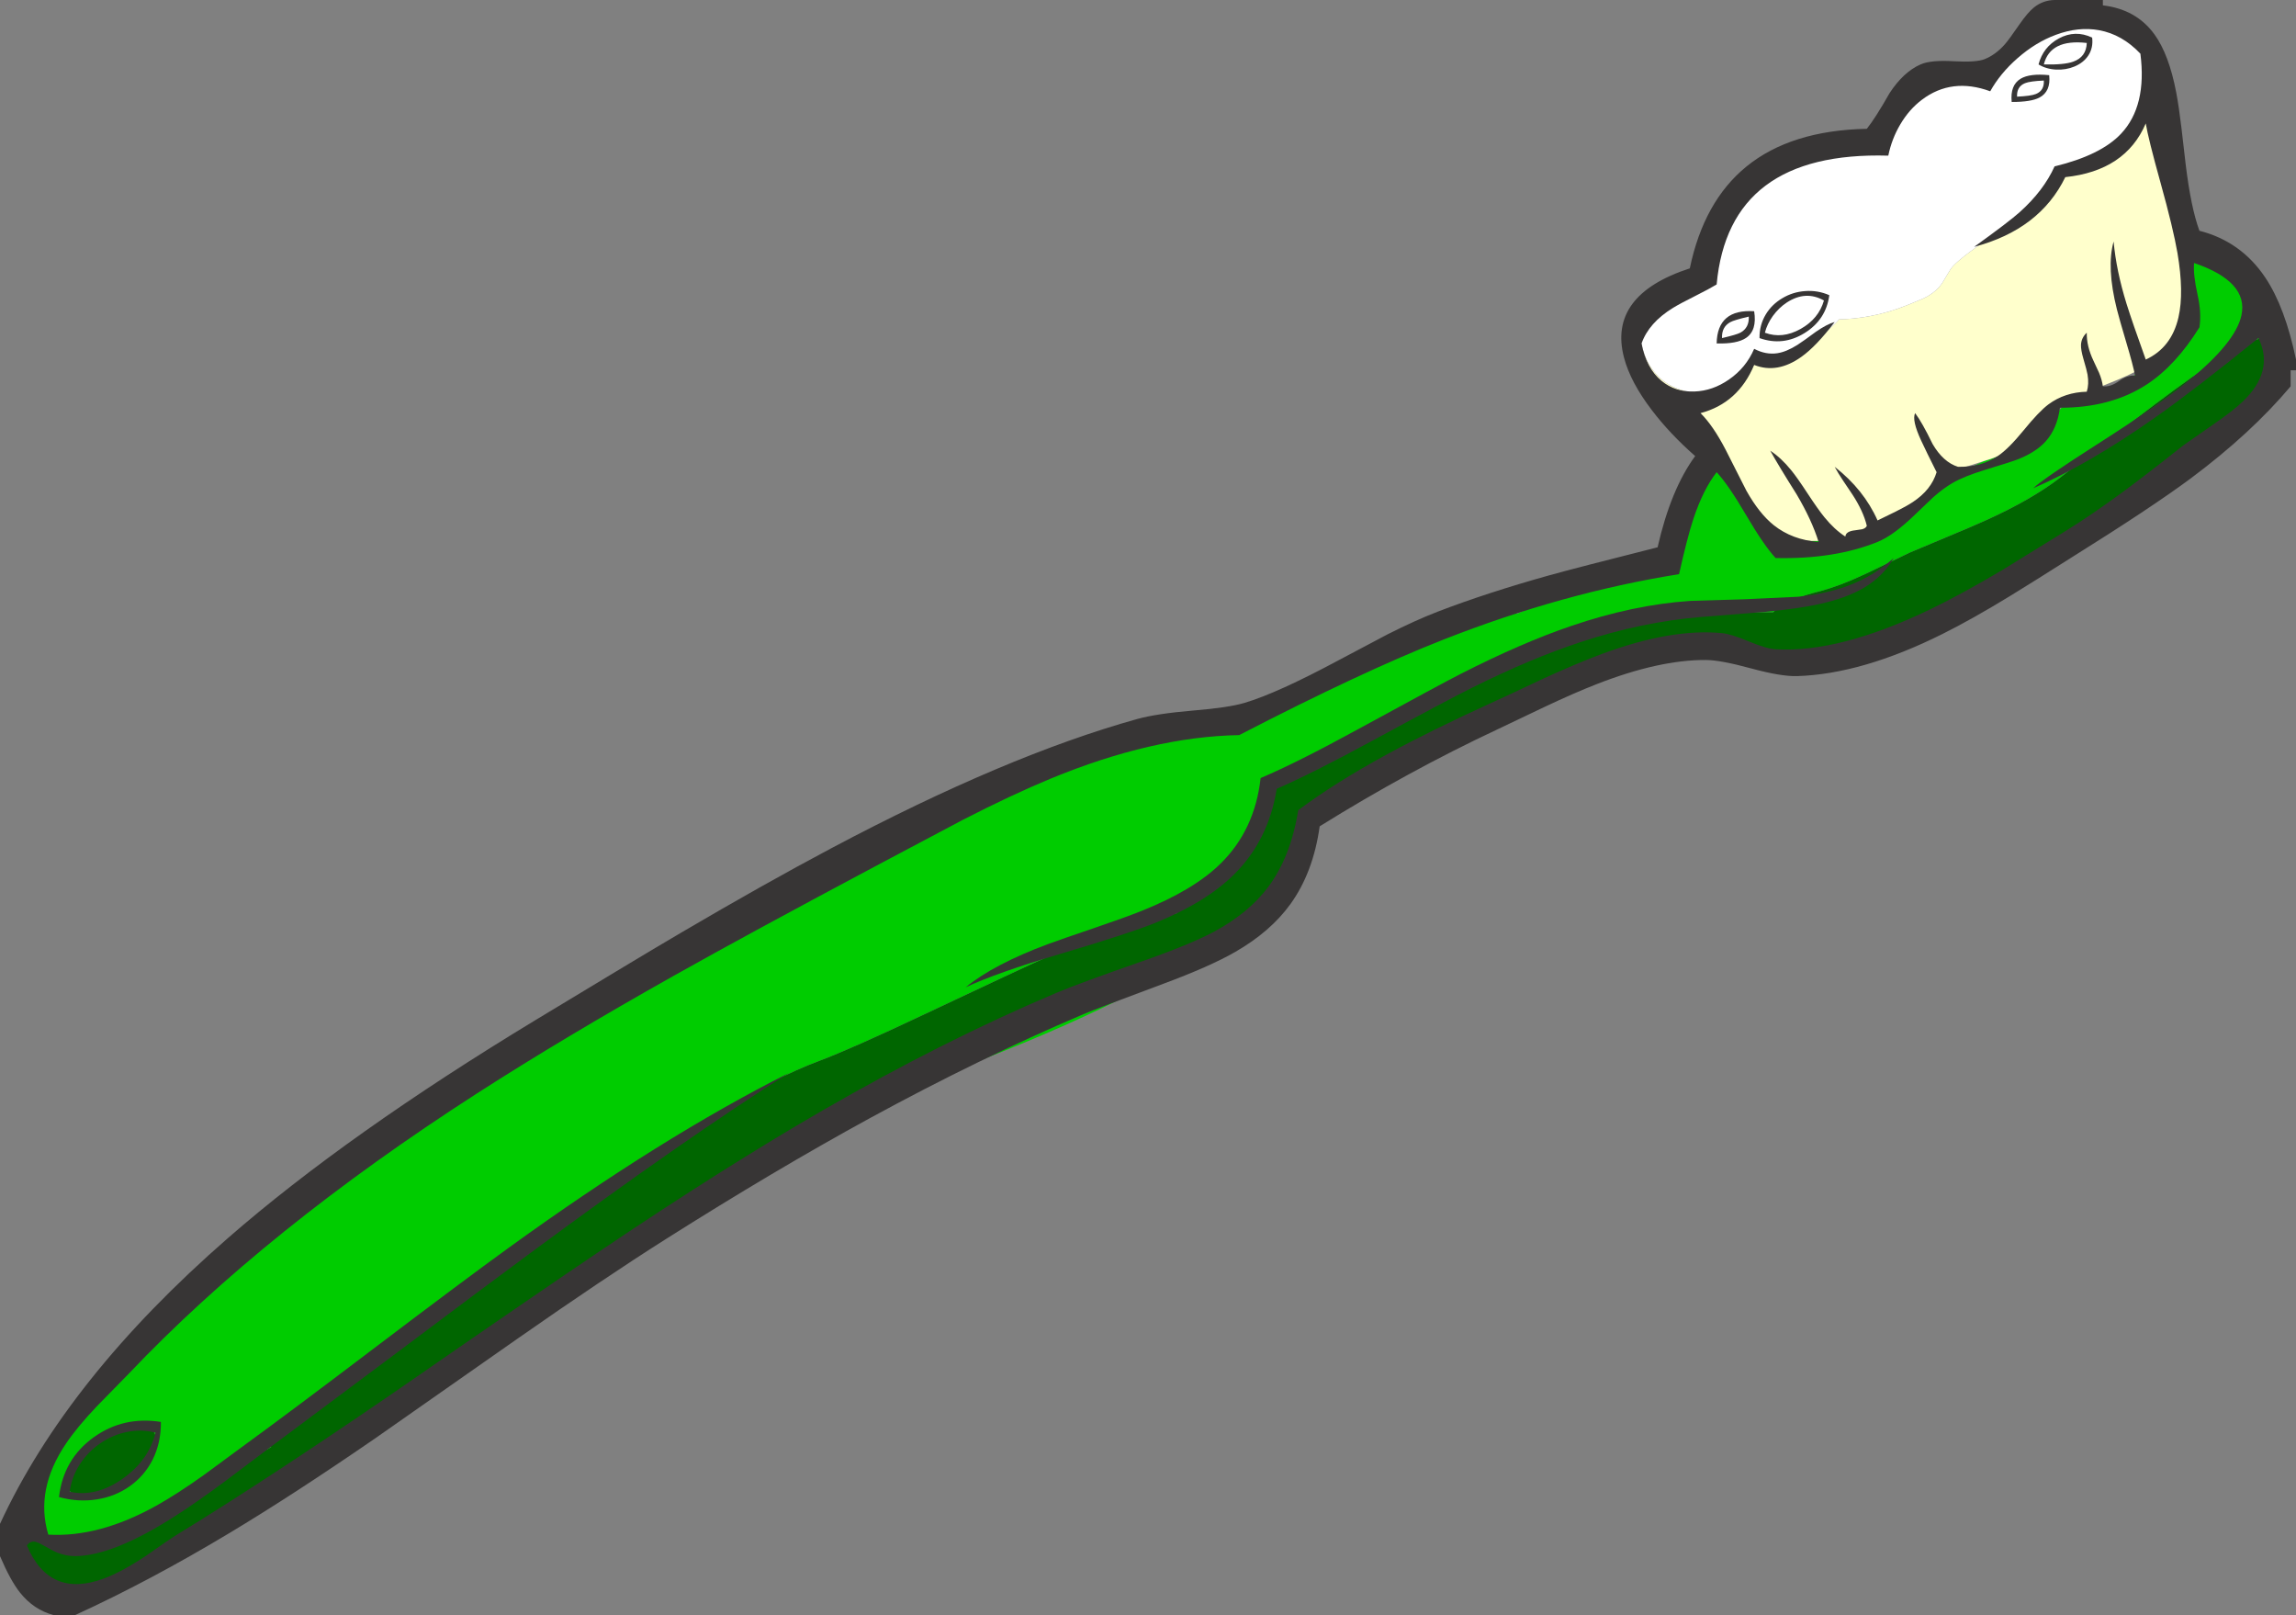 <?xml version="1.0" encoding="UTF-8" standalone="no"?>
<svg xmlns:xlink="http://www.w3.org/1999/xlink" height="1158.0px" width="1646.65px" xmlns="http://www.w3.org/2000/svg">
  <rect width="100%" height="100%" fill="#808080" stroke="none"/>
  <g transform="matrix(1, 0, 0, 1, 823.3, 579.0)">
    <path d="M420.8 -241.35 L428.95 -225.75 Q441.85 -202.9 460.8 -191.2 L507.2 -191.2 Q517.2 -194.65 539.6 -211.45 L544.15 -214.9 Q563.5 -222.95 567.2 -226.8 579.6 -239.5 600.05 -248.6 L604.35 -249.95 Q613.9 -253.3 621.55 -257.25 L624.65 -258.5 Q633.75 -262.55 638.8 -267.2 L648.2 -278.75 Q655.6 -288.0 661.2 -291.2 667.9 -295.1 686.5 -300.8 703.1 -305.9 706.8 -309.2 L714.2 -315.8 Q726.0 -322.75 733.0 -330.8 736.55 -334.85 739.2 -339.4 752.4 -352.6 752.4 -354.8 752.4 -360.35 750.2 -366.1 748.0 -371.85 748.0 -379.4 748.0 -398.45 757.25 -397.8 765.4 -397.2 777.6 -382.35 789.4 -368.05 797.95 -349.2 800.85 -342.85 802.85 -337.05 790.5 -336.95 758.1 -315.0 738.9 -302.05 707.55 -277.95 L654.0 -236.4 Q633.7 -220.75 601.1 -206.0 590.95 -201.4 573.3 -194.1 L546.4 -182.8 Q526.1 -172.95 515.25 -167.8 495.7 -158.6 480.8 -154.8 462.45 -150.1 453.95 -144.6 450.6 -142.45 448.4 -140.0 L382.4 -140.0 Q330.45 -133.7 288.05 -117.95 249.45 -103.7 222.8 -83.2 L218.2 -79.75 211.8 -80.25 Q200.9 -79.35 183.2 -69.4 167.6 -60.7 154.6 -49.65 L152.65 -47.95 152.45 -47.95 Q142.4 -47.4 126.25 -37.9 116.75 -32.35 108.0 -25.4 L97.35 -21.1 Q84.0 -15.15 84.0 -11.2 L84.2 -9.3 Q84.6 -7.05 85.65 -5.2 L86.25 -4.25 Q82.25 0.85 80.4 5.2 72.8 23.35 44.7 52.0 L26.3 70.0 20.4 75.9 Q13.15 75.9 1.7 78.85 -23.2 85.25 -72.5 107.25 -90.15 115.1 -161.2 148.65 -213.4 173.3 -235.6 181.6 -269.15 194.15 -302.8 216.65 -310.5 221.8 -329.6 235.45 -345.8 247.0 -355.6 253.2 -376.95 266.7 -408.3 289.75 -428.75 304.75 -439.6 314.3 -444.4 312.25 -453.65 318.15 -461.55 323.15 -476.4 338.0 -488.55 349.8 -498.75 357.8 -512.55 368.6 -528.8 377.6 -533.25 380.05 -547.15 388.7 -565.8 400.3 -581.5 411.05 -629.6 443.9 -629.6 454.4 -629.65 456.5 -628.9 458.6 L-636.6 462.9 Q-664.7 478.55 -671.6 486.0 -682.9 498.4 -712.7 511.85 L-736.9 522.1 Q-751.15 528.0 -757.6 531.2 L-768.85 531.4 -775.0 531.6 Q-779.65 531.6 -787.75 527.0 -795.85 522.4 -798.4 522.4 -804.2 522.4 -807.6 526.8 L-808.8 528.6 -808.0 523.2 -807.9 513.15 Q-807.5 506.35 -805.75 501.55 -802.4 492.55 -793.85 489.55 -794.4 487.0 -794.4 484.4 -794.4 469.85 -760.6 427.8 -748.15 412.25 -735.25 398.25 -723.3 385.3 -719.2 382.4 -717.55 381.2 -697.8 361.8 -675.75 340.15 -660.9 327.4 -641.5 310.75 -629.55 304.7 -622.65 295.45 -601.15 280.15 -565.4 256.3 -557.2 249.2 L-520.3 217.3 Q-502.95 203.25 -478.8 188.4 -457.4 175.2 -423.55 159.1 -386.85 141.6 -372.4 133.2 -366.3 129.7 -317.1 102.8 -271.0 77.6 -261.2 71.6 -214.35 42.9 -158.55 12.9 -123.05 -6.2 -51.6 -42.8 -48.0 -44.65 -27.45 -48.25 L16.5 -55.85 Q80.55 -67.65 98.8 -79.6 102.05 -81.7 119.7 -93.75 138.7 -106.25 153.1 -113.45 187.45 -130.75 195.3 -118.6 208.0 -127.55 224.0 -134.6 241.85 -142.45 253.15 -142.8 261.6 -143.1 264.65 -138.95 283.95 -147.45 301.95 -154.05 347.25 -170.75 379.9 -173.75 L380.0 -175.8 Q380.0 -181.2 385.45 -193.2 391.0 -205.4 391.2 -211.2 L390.35 -219.35 Q389.65 -225.9 390.3 -230.3 392.35 -244.0 408.0 -244.0 414.55 -244.0 420.8 -241.35 M807.2 -315.15 L807.2 -314.4 Q807.2 -307.85 799.85 -296.55 793.1 -286.15 781.75 -274.15 770.65 -262.4 758.75 -252.85 746.3 -242.85 736.8 -238.4 711.3 -220.8 684.85 -204.45 667.3 -193.6 653.65 -186.4 L659.25 -190.1 Q681.75 -205.0 688.8 -211.2 699.3 -220.5 723.75 -238.3 753.45 -259.9 763.8 -268.05 785.65 -285.4 796.7 -298.85 803.75 -307.4 807.2 -315.15 M550.0 -128.95 Q540.65 -124.6 531.7 -121.0 499.45 -108.0 477.85 -107.25 480.5 -108.25 482.45 -110.4 L483.15 -111.2 484.8 -111.2 Q491.9 -111.2 500.3 -112.65 506.25 -113.25 510.2 -114.8 527.65 -119.2 550.0 -128.95 M444.05 -108.7 L435.45 -110.05 Q426.2 -111.95 420.15 -115.6 L428.3 -115.6 Q430.6 -113.35 434.4 -111.65 438.4 -109.9 444.05 -108.7 M147.55 -17.95 Q122.05 4.4 115.2 24.0 109.75 39.3 97.05 54.8 102.05 43.85 106.05 32.1 109.6 21.6 109.6 19.2 109.6 14.95 109.0 11.8 119.05 -0.85 134.1 -12.2 L147.55 -17.95 M64.45 85.9 Q4.95 132.55 -119.2 180.8 -190.1 208.25 -261.85 253.0 -271.4 258.95 -321.75 291.6 -358.8 315.65 -385.6 331.2 -396.7 337.7 -434.1 364.15 -491.6 404.85 -506.0 414.8 -595.2 476.4 -620.2 481.2 L-621.7 485.5 Q-625.1 494.1 -631.5 500.7 -644.4 514.0 -665.9 515.8 -661.9 512.95 -657.95 509.75 L-643.55 497.6 Q-625.15 482.25 -601.6 470.8 -579.85 460.25 -562.8 443.5 L-549.15 430.25 Q-540.8 422.7 -531.2 416.8 -507.7 404.9 -491.3 395.3 -463.55 378.95 -460.4 368.9 L-420.5 341.5 Q-367.55 305.2 -349.2 294.4 L-281.35 254.8 Q-244.75 233.65 -209.2 214.0 -168.4 191.4 -111.2 165.25 L-19.7 124.55 Q28.1 103.35 48.0 92.05 55.95 87.55 61.55 83.55 62.75 85.0 64.45 85.9 M-762.1 560.05 Q-767.4 561.6 -771.2 561.6 -800.7 561.6 -807.3 542.4 L-807.65 541.25 Q-804.85 545.7 -800.4 549.6 -787.7 560.8 -769.6 560.8 L-762.1 560.05 M-715.6 465.85 Q-711.2 459.0 -711.2 454.6 -711.2 444.65 -721.2 442.5 -730.35 440.6 -743.2 445.75 -756.3 450.95 -765.2 460.35 -775.2 470.95 -775.2 482.6 -775.2 486.15 -773.6 489.3 -770.65 495.2 -763.2 495.2 -744.95 495.2 -727.2 479.25 -720.05 472.8 -715.6 465.85" fill="#00cc00" fill-rule="evenodd" stroke="none"/>
    <path d="M802.85 -337.05 Q810.4 -337.15 810.4 -329.0 810.4 -322.45 807.2 -315.15 803.75 -307.4 796.7 -298.85 785.65 -285.4 763.8 -268.05 753.45 -259.9 723.75 -238.3 699.3 -220.5 688.8 -211.2 681.75 -205.0 659.25 -190.1 L653.65 -186.4 Q629.1 -170.45 604.05 -156.3 574.15 -139.5 550.0 -128.95 527.65 -119.2 510.2 -114.8 506.25 -113.25 500.3 -112.65 491.9 -111.2 484.8 -111.2 L483.15 -111.2 482.45 -110.4 Q480.5 -108.25 477.85 -107.25 475.55 -106.4 472.8 -106.4 455.2 -106.4 444.05 -108.7 438.4 -109.9 434.4 -111.65 430.6 -113.35 428.3 -115.6 L420.15 -115.6 386.0 -115.6 338.9 -103.45 Q314.1 -96.9 298.5 -91.9 258.15 -78.95 232.4 -60.4 223.9 -54.25 206.9 -45.5 L200.4 -40.45 Q175.55 -22.3 155.95 -21.6 L147.55 -17.95 134.1 -12.2 Q119.05 -0.85 109.0 11.8 109.6 14.95 109.6 19.2 109.6 21.6 106.05 32.1 102.05 43.85 97.05 54.8 L96.85 55.25 Q82.1 87.2 70.4 87.2 66.95 87.2 64.45 85.9 62.75 85.0 61.55 83.55 55.95 87.55 48.0 92.05 28.1 103.35 -19.7 124.55 L-111.2 165.25 Q-168.4 191.4 -209.2 214.0 -244.75 233.65 -281.35 254.8 L-349.2 294.4 Q-367.55 305.2 -420.5 341.5 L-460.4 368.9 Q-463.55 378.95 -491.3 395.3 -507.7 404.9 -531.2 416.8 -540.8 422.7 -549.15 430.25 L-562.8 443.5 Q-579.85 460.25 -601.6 470.8 -625.15 482.25 -643.55 497.6 L-657.95 509.75 Q-661.9 512.95 -665.9 515.8 L-675.2 522.0 Q-692.95 532.8 -719.3 544.8 -746.95 557.35 -762.1 560.05 L-769.6 560.8 Q-787.7 560.8 -800.4 549.6 -804.85 545.7 -807.65 541.25 L-807.95 540.8 Q-810.4 536.8 -810.4 534.6 -810.4 531.4 -808.8 528.6 L-807.6 526.8 Q-804.2 522.4 -798.4 522.4 -795.85 522.4 -787.75 527.0 -779.65 531.6 -775.0 531.6 L-768.85 531.4 -757.6 531.2 Q-751.15 528.0 -736.9 522.1 L-712.7 511.85 Q-682.9 498.4 -671.6 486.0 -664.7 478.55 -636.6 462.9 L-628.9 458.6 Q-629.65 456.5 -629.6 454.4 -629.6 443.9 -581.5 411.05 -565.8 400.3 -547.15 388.7 -533.25 380.05 -528.8 377.6 -512.55 368.6 -498.75 357.8 -488.55 349.8 -476.4 338.0 -461.55 323.15 -453.65 318.15 -444.4 312.25 -439.6 314.3 -428.75 304.75 -408.3 289.75 -376.95 266.7 -355.6 253.2 -345.8 247.0 -329.6 235.45 -310.5 221.8 -302.8 216.65 -269.15 194.15 -235.6 181.6 -213.4 173.3 -161.2 148.65 -90.15 115.1 -72.5 107.25 -23.2 85.25 1.7 78.85 13.15 75.9 20.4 75.9 L26.3 70.0 44.7 52.0 Q72.8 23.35 80.4 5.2 82.25 0.85 86.25 -4.25 L85.65 -5.2 Q84.6 -7.05 84.2 -9.3 L84.0 -11.2 Q84.0 -15.15 97.35 -21.1 L108.0 -25.4 Q116.75 -32.35 126.25 -37.9 142.4 -47.4 152.45 -47.95 L152.65 -47.95 154.6 -49.65 Q167.6 -60.7 183.2 -69.4 200.9 -79.35 211.8 -80.25 L218.2 -79.75 222.8 -83.2 Q249.45 -103.7 288.05 -117.95 330.45 -133.7 382.4 -140.0 L448.4 -140.0 Q450.6 -142.45 453.95 -144.6 462.45 -150.1 480.8 -154.8 495.7 -158.6 515.25 -167.8 526.1 -172.95 546.4 -182.8 L573.3 -194.1 Q590.95 -201.4 601.1 -206.0 633.7 -220.75 654.0 -236.4 L707.55 -277.95 Q738.9 -302.05 758.1 -315.0 790.5 -336.95 802.85 -337.05 M-715.6 465.85 Q-720.05 472.8 -727.2 479.25 -744.95 495.2 -763.2 495.2 -770.65 495.2 -773.6 489.3 -775.2 486.15 -775.2 482.6 -775.2 470.95 -765.2 460.35 -756.3 450.95 -743.2 445.75 -730.35 440.6 -721.2 442.5 -711.2 444.65 -711.2 454.6 -711.2 459.0 -715.6 465.85" fill="#006600" fill-rule="evenodd" stroke="none"/>
    <path d="M353.25 -336.6 Q353.35 -333.8 354.55 -329.45 356.6 -321.95 360.65 -315.8 372.85 -297.2 398.8 -297.2 408.85 -297.2 424.5 -309.05 430.7 -313.75 439.8 -322.4 451.0 -317.45 474.25 -332.5 482.35 -337.75 489.35 -343.8 494.8 -348.55 495.5 -350.0 514.1 -350.45 532.25 -355.9 538.7 -357.85 545.35 -360.55 L553.2 -363.8 Q564.1 -368.0 569.6 -376.0 L573.45 -382.45 Q575.6 -386.25 577.4 -388.2 584.4 -395.75 609.55 -412.4 632.85 -427.9 639.4 -436.8 647.4 -447.7 662.75 -457.1 666.55 -459.45 675.9 -464.65 L688.8 -472.25 Q703.2 -481.55 710.05 -492.85 718.8 -507.35 718.8 -529.6 718.8 -540.9 711.35 -548.85 701.45 -559.45 680.0 -562.0 L654.4 -562.0 Q642.6 -557.1 636.3 -553.7 631.8 -551.25 628.4 -548.85 631.6 -552.65 634.45 -555.1 641.0 -560.8 649.6 -564.0 L694.4 -564.0 Q717.55 -554.55 723.5 -516.15 725.2 -504.95 725.85 -487.0 726.5 -470.05 727.2 -466.4 L737.4 -421.3 Q746.4 -380.4 746.4 -368.6 746.4 -352.05 739.2 -339.4 736.55 -334.85 733.0 -330.8 726.0 -322.75 714.2 -315.8 708.8 -312.7 702.45 -309.75 696.2 -306.9 685.2 -302.55 L669.05 -296.0 Q651.85 -288.35 647.2 -280.0 640.0 -266.85 621.55 -257.25 613.9 -253.3 604.35 -249.95 L600.05 -248.6 581.65 -242.75 Q570.85 -239.25 568.4 -236.4 561.85 -228.55 544.15 -214.9 L539.6 -211.45 Q517.2 -194.65 507.2 -191.2 L460.8 -191.2 Q441.85 -202.9 428.95 -225.75 L420.8 -241.35 419.3 -244.15 Q413.7 -254.7 408.8 -260.8 397.05 -275.3 384.45 -285.8 L366.95 -299.1 Q359.2 -305.0 356.35 -310.6 352.8 -317.55 352.8 -330.2 352.8 -333.6 353.25 -336.6 M611.8 -528.7 L611.4 -528.2 Q603.6 -518.4 596.2 -518.4 593.3 -518.4 590.15 -520.2 L588.75 -520.85 602.4 -521.6 Q607.35 -524.5 611.8 -528.7 M564.75 -517.75 Q559.6 -515.1 554.2 -510.65 538.05 -497.45 527.4 -474.6 524.65 -468.65 512.5 -468.5 498.3 -469.4 493.0 -468.8 487.35 -468.15 480.55 -465.55 470.1 -461.5 468.4 -461.0 450.0 -455.3 443.7 -452.4 441.85 -451.55 440.15 -450.6 453.75 -464.6 472.0 -472.8 L516.0 -473.6 Q523.2 -477.75 526.65 -486.6 L529.3 -494.15 Q531.0 -498.6 533.1 -501.65 538.9 -510.05 552.6 -514.65 557.95 -516.45 564.75 -517.75 M403.1 -387.5 L401.95 -384.5 Q400.65 -380.8 399.5 -379.0 396.15 -373.8 385.55 -368.75 389.7 -371.8 392.65 -374.65 398.4 -380.2 403.1 -387.5" fill="#ffffcc" fill-rule="evenodd" stroke="none"/>
    <path d="M628.4 -548.85 Q631.8 -551.25 636.3 -553.7 642.6 -557.1 654.4 -562.0 L680.0 -562.0 Q701.45 -559.45 711.35 -548.85 718.8 -540.9 718.8 -529.6 718.8 -507.35 710.05 -492.85 703.2 -481.55 688.8 -472.25 L675.9 -464.65 Q666.55 -459.45 662.75 -457.1 647.4 -447.7 639.4 -436.8 632.85 -427.9 609.55 -412.4 584.4 -395.75 577.4 -388.2 575.6 -386.25 573.45 -382.45 L569.6 -376.0 Q564.1 -368.0 553.2 -363.8 L545.35 -360.55 Q538.7 -357.85 532.25 -355.9 514.1 -350.45 495.5 -350.0 494.8 -348.55 489.35 -343.8 482.35 -337.75 474.25 -332.5 451.0 -317.45 439.8 -322.4 430.7 -313.75 424.5 -309.05 408.85 -297.2 398.8 -297.2 372.85 -297.2 360.65 -315.8 356.6 -321.95 354.55 -329.45 353.35 -333.8 353.25 -336.6 L353.2 -337.4 Q353.2 -340.2 354.0 -343.15 354.1 -350.9 361.05 -356.35 366.55 -360.7 382.0 -367.2 L385.55 -368.75 Q396.15 -373.8 399.5 -379.0 400.65 -380.8 401.95 -384.5 L403.1 -387.5 404.6 -390.6 Q408.2 -396.65 415.55 -415.25 422.15 -431.95 428.2 -440.4 432.45 -446.35 440.15 -450.6 441.85 -451.55 443.7 -452.4 450.0 -455.3 468.4 -461.0 470.1 -461.5 480.55 -465.55 487.35 -468.15 493.0 -468.8 498.3 -469.4 512.5 -468.5 524.65 -468.65 527.4 -474.6 538.05 -497.45 554.2 -510.65 559.6 -515.1 564.75 -517.75 572.75 -522.0 580.0 -522.0 585.6 -522.0 588.75 -520.85 L590.15 -520.2 Q593.3 -518.4 596.2 -518.4 603.6 -518.4 611.4 -528.2 L611.8 -528.7 Q615.85 -533.9 621.2 -542.4 623.8 -545.6 628.4 -548.85" fill="#ffffff" fill-rule="evenodd" stroke="none"/>
    <path d="M-732.3 447.7 Q-742.45 449.75 -751.3 455.8 -760.2 461.9 -765.95 470.7 -771.95 480.0 -773.3 490.55 -754.4 494.65 -735.4 481.25 -716.7 468.1 -711.75 448.2 -721.7 445.55 -732.3 447.7 M-730.1 486.5 Q-740.5 493.9 -753.6 496.0 -767.05 498.2 -781.0 494.35 -777.75 466.95 -755.95 451.4 -734.7 436.25 -707.9 440.5 -707.75 455.3 -713.8 467.5 -719.6 479.0 -730.1 486.5" fill="#373535" fill-rule="evenodd" stroke="none"/>
    <path d="M819.5 -302.0 Q791.1 -268.25 748.0 -236.1 719.95 -215.25 661.75 -178.9 633.3 -160.85 617.9 -151.45 591.05 -135.05 569.9 -124.5 512.25 -95.7 465.55 -94.25 454.25 -93.9 432.8 -99.7 410.7 -105.75 400.15 -105.8 366.65 -106.0 321.7 -88.45 305.7 -82.2 284.3 -72.1 260.8 -60.8 250.1 -55.8 186.75 -26.1 123.15 13.45 118.55 46.5 102.15 69.25 87.9 88.95 62.7 103.45 44.55 113.9 11.15 126.3 -36.85 144.15 -46.15 148.1 -120.85 179.85 -199.45 222.7 -267.3 259.75 -346.25 309.7 -390.35 337.65 -452.15 380.8 L-554.55 452.5 Q-613.15 492.8 -658.65 520.1 -716.0 554.55 -769.45 579.0 L-784.85 579.0 Q-799.2 575.15 -809.0 562.8 -815.85 554.15 -823.3 536.7 L-823.3 513.6 Q-775.1 409.1 -659.8 308.65 -574.25 234.05 -438.55 151.95 -366.2 108.15 -335.4 90.05 -275.15 54.65 -226.85 29.05 -101.65 -37.35 -7.65 -63.5 6.3 -67.35 32.4 -69.55 57.85 -71.65 69.25 -75.05 92.8 -82.05 136.8 -105.65 L171.85 -124.2 Q191.95 -134.35 207.8 -140.45 243.2 -154.05 287.8 -166.5 307.35 -171.95 365.5 -186.6 374.95 -228.2 392.45 -252.0 374.25 -268.0 361.4 -284.9 346.0 -305.05 341.4 -322.65 329.7 -367.4 388.6 -386.6 398.6 -434.6 429.15 -459.55 461.05 -485.55 515.55 -486.65 521.75 -494.4 531.85 -512.2 541.8 -527.4 554.05 -532.8 561.35 -536.05 577.6 -535.1 594.05 -534.15 600.2 -536.65 608.05 -539.85 614.65 -547.35 617.5 -550.6 624.9 -561.35 630.85 -569.95 635.35 -573.6 641.85 -578.85 650.2 -579.0 L684.85 -579.0 684.85 -575.15 Q708.75 -572.35 721.8 -554.4 732.3 -539.95 737.5 -512.4 739.4 -502.35 741.2 -487.25 L744.2 -461.35 Q748.0 -430.0 754.1 -413.55 784.0 -405.9 801.35 -379.95 815.55 -358.7 823.35 -321.2 L823.35 -313.5 819.5 -313.5 819.5 -302.0 M682.1 -557.35 Q667.3 -560.05 651.15 -554.05 636.55 -548.65 623.6 -537.25 611.25 -526.45 604.05 -513.55 576.55 -523.65 555.15 -507.55 545.95 -500.65 539.55 -489.8 533.4 -479.4 530.95 -467.4 416.6 -470.7 407.85 -375.05 402.95 -372.05 392.2 -366.65 381.6 -361.35 376.55 -358.25 359.2 -347.6 354.0 -332.75 357.35 -315.05 368.3 -305.95 378.2 -297.8 391.9 -298.3 405.0 -298.75 416.7 -306.9 428.9 -315.3 434.75 -328.9 443.15 -324.5 451.4 -325.75 457.9 -326.75 465.75 -331.7 470.25 -334.6 479.0 -341.1 486.85 -346.55 492.5 -348.15 479.4 -330.8 468.55 -323.1 451.25 -310.8 434.75 -317.35 423.3 -289.95 396.3 -282.8 405.35 -273.8 414.3 -256.55 L429.2 -227.15 Q438.35 -210.85 448.75 -202.5 462.05 -191.9 480.95 -190.45 476.15 -206.05 465.15 -224.65 452.25 -245.1 446.3 -255.85 454.05 -250.8 461.25 -241.95 465.55 -236.7 473.2 -225.0 480.8 -213.45 485.15 -208.15 492.35 -199.3 500.15 -194.3 500.45 -198.1 507.2 -198.8 L512.25 -199.55 Q514.8 -200.25 515.55 -202.0 513.05 -212.45 505.25 -224.4 L498.7 -234.15 Q494.8 -239.95 492.5 -244.3 513.4 -228.0 523.25 -205.85 L536.15 -212.15 Q543.85 -215.95 548.55 -219.05 561.75 -227.75 565.6 -240.45 558.3 -254.95 554.55 -263.05 547.7 -277.8 550.2 -282.8 555.2 -276.2 562.7 -260.7 570.3 -247.65 580.95 -244.3 597.55 -244.0 609.65 -252.15 617.2 -257.25 627.95 -270.4 639.15 -284.15 645.85 -289.1 657.55 -297.75 673.3 -298.15 675.0 -303.65 673.85 -310.4 673.4 -313.2 670.9 -321.65 669.0 -328.2 669.15 -331.75 669.4 -336.85 673.3 -340.45 673.05 -330.95 678.15 -320.25 L682.1 -311.75 Q684.2 -306.75 684.85 -302.0 690.45 -301.5 696.4 -305.8 702.3 -310.15 707.95 -309.65 706.35 -317.7 701.9 -332.6 696.55 -350.6 694.9 -357.2 687.35 -387.25 692.55 -405.85 694.45 -384.9 701.8 -361.25 706.1 -347.55 715.6 -321.2 734.05 -329.7 739.05 -351.45 743.15 -369.25 738.35 -397.55 735.3 -415.25 726.25 -447.8 717.35 -479.75 715.6 -490.5 701.1 -456.55 657.9 -452.0 639.6 -414.45 592.5 -402.0 617.6 -420.05 625.25 -426.95 642.35 -442.3 650.2 -459.7 683.45 -467.75 697.95 -483.2 716.55 -503.05 711.75 -540.5 698.75 -554.3 682.1 -557.35 M523.25 -190.45 Q492.4 -177.95 450.15 -178.9 441.8 -187.85 429.0 -209.65 416.2 -231.5 407.85 -240.45 398.1 -227.85 391.2 -207.05 386.85 -194.0 380.9 -167.35 297.2 -153.95 212.25 -120.55 153.5 -97.5 65.45 -51.95 3.2 -50.85 -69.75 -20.75 -97.45 -9.3 -132.45 8.65 L-192.35 40.4 Q-285.5 89.95 -339.45 120.25 -419.25 165.1 -481.05 204.85 -632.8 302.5 -730.95 405.9 L-753.95 429.4 Q-768.0 444.2 -775.95 456.0 -798.35 489.1 -788.65 521.3 -752.2 523.4 -711.2 500.55 -696.25 492.2 -677.25 478.65 L-646.3 455.9 Q-615.2 433.3 -552.15 385.5 -490.85 339.05 -458.5 315.65 -348.5 236.05 -257.75 190.45 -331.55 237.1 -443.2 319.6 -474.2 342.45 -538.05 390.4 L-630.95 459.75 -661.3 482.6 Q-681.9 497.9 -697.35 507.8 -742.25 536.6 -769.45 536.7 -775.85 536.7 -782.1 534.25 -785.35 532.95 -791.4 529.45 -796.2 526.65 -798.4 526.35 -801.65 525.9 -804.05 529.0 -787.95 567.3 -748.75 552.75 -735.85 547.95 -718.7 536.55 -701.75 524.6 -696.35 521.3 -633.2 482.7 -542.6 420.65 -441.65 350.7 -390.55 316.3 -302.55 257.1 -233.6 217.3 -146.55 167.0 -65.4 132.75 -48.8 125.75 -4.7 110.4 30.1 98.25 47.3 89.05 72.25 75.65 86.3 56.85 102.45 35.15 107.75 1.9 133.75 -17.6 171.15 -38.0 203.0 -55.35 246.25 -75.05 258.15 -80.45 284.2 -92.75 308.15 -103.7 325.7 -110.2 375.45 -128.6 411.7 -125.05 418.4 -124.4 431.1 -119.05 443.4 -113.9 450.15 -113.5 496.0 -110.8 561.05 -142.15 584.6 -153.55 613.45 -170.75 L657.9 -198.15 Q677.1 -210.0 700.35 -227.15 717.6 -239.9 742.55 -259.7 L763.4 -274.25 Q777.7 -284.0 785.1 -291.05 808.05 -312.9 796.4 -336.6 750.75 -299.65 723.05 -280.15 674.85 -246.2 634.85 -228.9 641.4 -235.3 681.15 -260.7 724.95 -288.65 746.05 -305.8 779.95 -333.35 784.2 -352.85 789.5 -377.05 750.25 -390.45 749.55 -382.05 752.7 -367.95 755.7 -354.75 754.1 -344.3 736.95 -316.8 716.25 -303.3 690.65 -286.6 654.05 -286.65 652.1 -271.7 643.75 -262.45 636.95 -254.95 624.35 -249.85 620.05 -248.1 600.6 -242.2 585.5 -237.6 577.1 -232.75 570.5 -228.95 563.15 -222.45 L550.55 -210.45 Q534.8 -195.1 523.25 -190.45" fill="#373535" fill-rule="evenodd" stroke="none"/>
    <path d="M653.2 -551.4 Q665.0 -557.8 677.15 -552.05 678.05 -544.65 674.3 -539.05 670.9 -534.0 664.45 -531.3 658.3 -528.75 651.3 -529.1 644.2 -529.45 638.7 -532.8 641.95 -545.25 653.2 -551.4 M673.3 -548.2 Q647.1 -551.2 642.5 -532.8 657.15 -532.45 663.6 -534.8 672.95 -538.15 673.3 -548.2" fill="#373535" fill-rule="evenodd" stroke="none"/>
    <path d="M639.35 -509.05 Q633.35 -505.85 619.45 -505.9 618.25 -517.95 625.85 -522.55 632.45 -526.5 646.35 -525.1 647.6 -513.4 639.35 -509.05 M642.5 -521.25 Q632.5 -520.8 629.0 -519.35 622.95 -516.9 623.3 -509.7 633.25 -510.15 636.8 -511.6 642.9 -514.05 642.5 -521.25" fill="#373535" fill-rule="evenodd" stroke="none"/>
    <path d="M471.25 -370.3 Q480.4 -371.0 488.65 -367.35 486.3 -349.75 470.9 -340.2 455.4 -330.6 438.6 -336.6 438.45 -345.85 443.1 -353.6 447.45 -360.8 455.05 -365.25 462.55 -369.7 471.25 -370.3 M442.45 -340.45 Q454.9 -335.8 468.05 -343.15 481.05 -350.45 484.8 -363.55 471.75 -370.95 458.15 -362.1 452.45 -358.35 448.15 -352.45 444.0 -346.65 442.45 -340.45" fill="#373535" fill-rule="evenodd" stroke="none"/>
    <path d="M407.85 -332.75 Q408.3 -357.55 434.75 -355.85 436.95 -342.1 428.9 -336.7 422.45 -332.35 407.85 -332.75 M411.7 -336.6 Q422.25 -339.05 425.0 -340.55 431.25 -344.05 430.9 -352.0 420.25 -349.5 417.6 -348.0 411.35 -344.55 411.7 -336.6" fill="#373535" fill-rule="evenodd" stroke="none"/>
    <path d="M513.45 -157.55 Q501.05 -150.25 482.0 -146.0 466.75 -142.6 442.35 -140.3 L396.3 -136.6 Q353.95 -133.1 310.0 -118.55 274.45 -106.85 232.3 -85.85 214.9 -77.2 160.6 -47.75 117.9 -24.55 92.35 -13.45 86.5 23.2 62.05 47.65 41.95 67.75 5.6 82.55 -13.4 90.25 -63.3 105.05 -108.35 118.4 -130.8 128.9 -110.4 112.25 -71.45 97.8 -62.9 94.65 -37.9 86.15 -16.75 78.95 -4.7 74.15 32.6 59.25 51.9 40.35 76.6 16.2 80.8 -21.15 107.05 -32.3 150.45 -56.05 210.9 -89.05 224.5 -95.95 268.2 -118.2 303.65 -130.25 347.95 -145.35 388.6 -148.15 L428.2 -149.35 466.5 -151.15 Q487.0 -153.35 502.4 -159.15 520.6 -166.0 534.8 -178.9 527.3 -165.75 513.45 -157.55" fill="#373535" fill-rule="evenodd" stroke="none"/>
  </g>
</svg>
